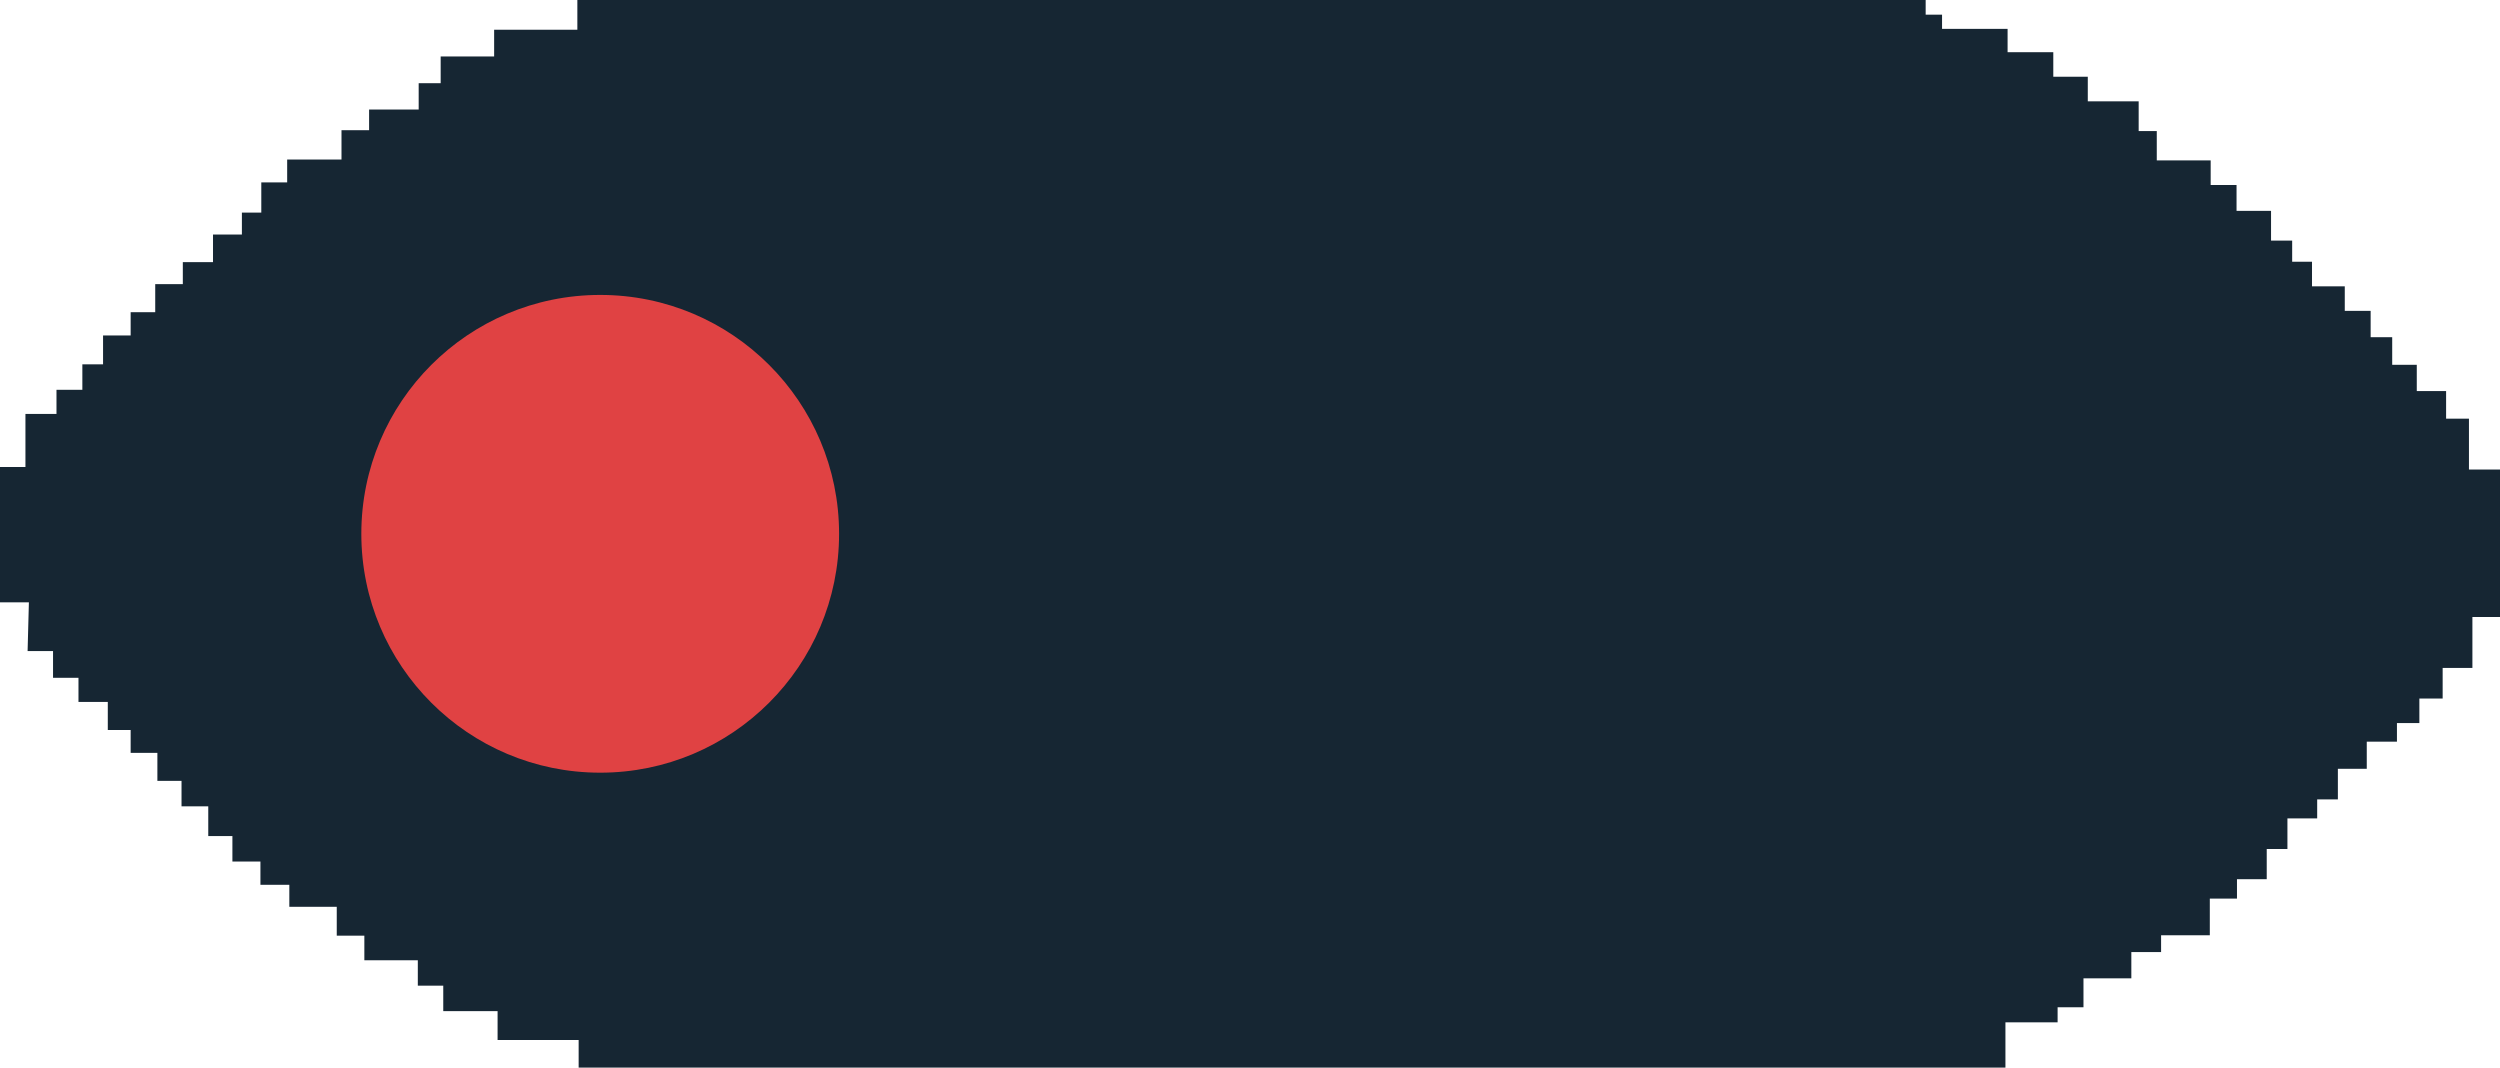 <svg xmlns="http://www.w3.org/2000/svg" viewBox="0 0 57.98 24.76"><defs><style>.cls-1{fill:#162633;}.cls-2{fill:#e04243;}</style></defs><g id="Layer_2" data-name="Layer 2"><g id="Layer_15" data-name="Layer 15"><polyline class="cls-1" points="57.98 10.89 57.98 14.31 57.34 14.31 57.34 15.49 56.65 15.49 56.65 16.2 56.11 16.2 56.11 16.77 55.59 16.77 55.59 17.2 54.89 17.2 54.89 17.83 54.22 17.83 54.22 18.54 53.74 18.54 53.74 18.98 53.05 18.98 53.05 19.69 52.57 19.69 52.57 20.39 51.88 20.39 51.88 20.84 51.25 20.84 51.25 21.69 50.12 21.69 50.12 22.08 49.43 22.08 49.43 22.69 48.32 22.69 48.32 23.36 47.72 23.36 47.72 23.71 46.51 23.71 46.51 24.76 45.01 24.76 13.42 24.76 13.42 24.12 11.54 24.12 11.54 23.45 10.28 23.45 10.28 22.86 9.69 22.86 9.69 22.27 8.45 22.27 8.45 21.7 7.81 21.7 7.81 21.03 6.71 21.03 6.71 20.52 6.04 20.52 6.04 19.98 5.39 19.98 5.39 19.39 4.83 19.39 4.83 18.7 4.21 18.7 4.21 18.11 3.65 18.11 3.65 17.46 3.03 17.46 3.03 16.93 2.5 16.93 2.5 16.28 1.82 16.28 1.82 15.72 1.23 15.72 1.23 15.1 0.64 15.1 0.67 13.97 0 13.97 0 10.83 0.59 10.83 0.59 9.6 1.31 9.6 1.31 9.04 1.91 9.04 1.91 8.45 2.39 8.45 2.39 7.78 3.03 7.78 3.03 7.24 3.6 7.24 3.6 6.59 4.24 6.59 4.24 6.08 4.94 6.08 4.94 5.44 5.61 5.44 5.61 4.93 6.06 4.93 6.06 4.23 6.66 4.23 6.66 3.7 7.92 3.7 7.92 3.02 8.56 3.02 8.56 2.54 9.71 2.54 9.71 1.93 10.22 1.93 10.22 1.31 11.46 1.31 11.46 0.69 13.39 0.69 13.39 0 44.66 0 44.66 0.34 45.04 0.34 45.04 0.67 46.56 0.67 46.56 1.21 47.62 1.21 47.62 1.78 48.42 1.78 48.42 2.35 49.6 2.35 49.6 3.04 50.02 3.04 50.02 3.72 51.27 3.72 51.27 4.29 51.87 4.29 51.87 4.89 52.67 4.89 52.67 5.58 53.16 5.58 53.16 6.07 53.62 6.07 53.62 6.64 54.38 6.64 54.38 7.21 54.98 7.21 54.98 7.82 55.48 7.82 55.48 8.46 56.05 8.46 56.05 9.07 56.73 9.07 56.73 9.71 57.26 9.71 57.26 10.89 57.98 10.89"/><circle class="cls-2" cx="13.92" cy="12.38" r="5.54"/></g></g></svg>